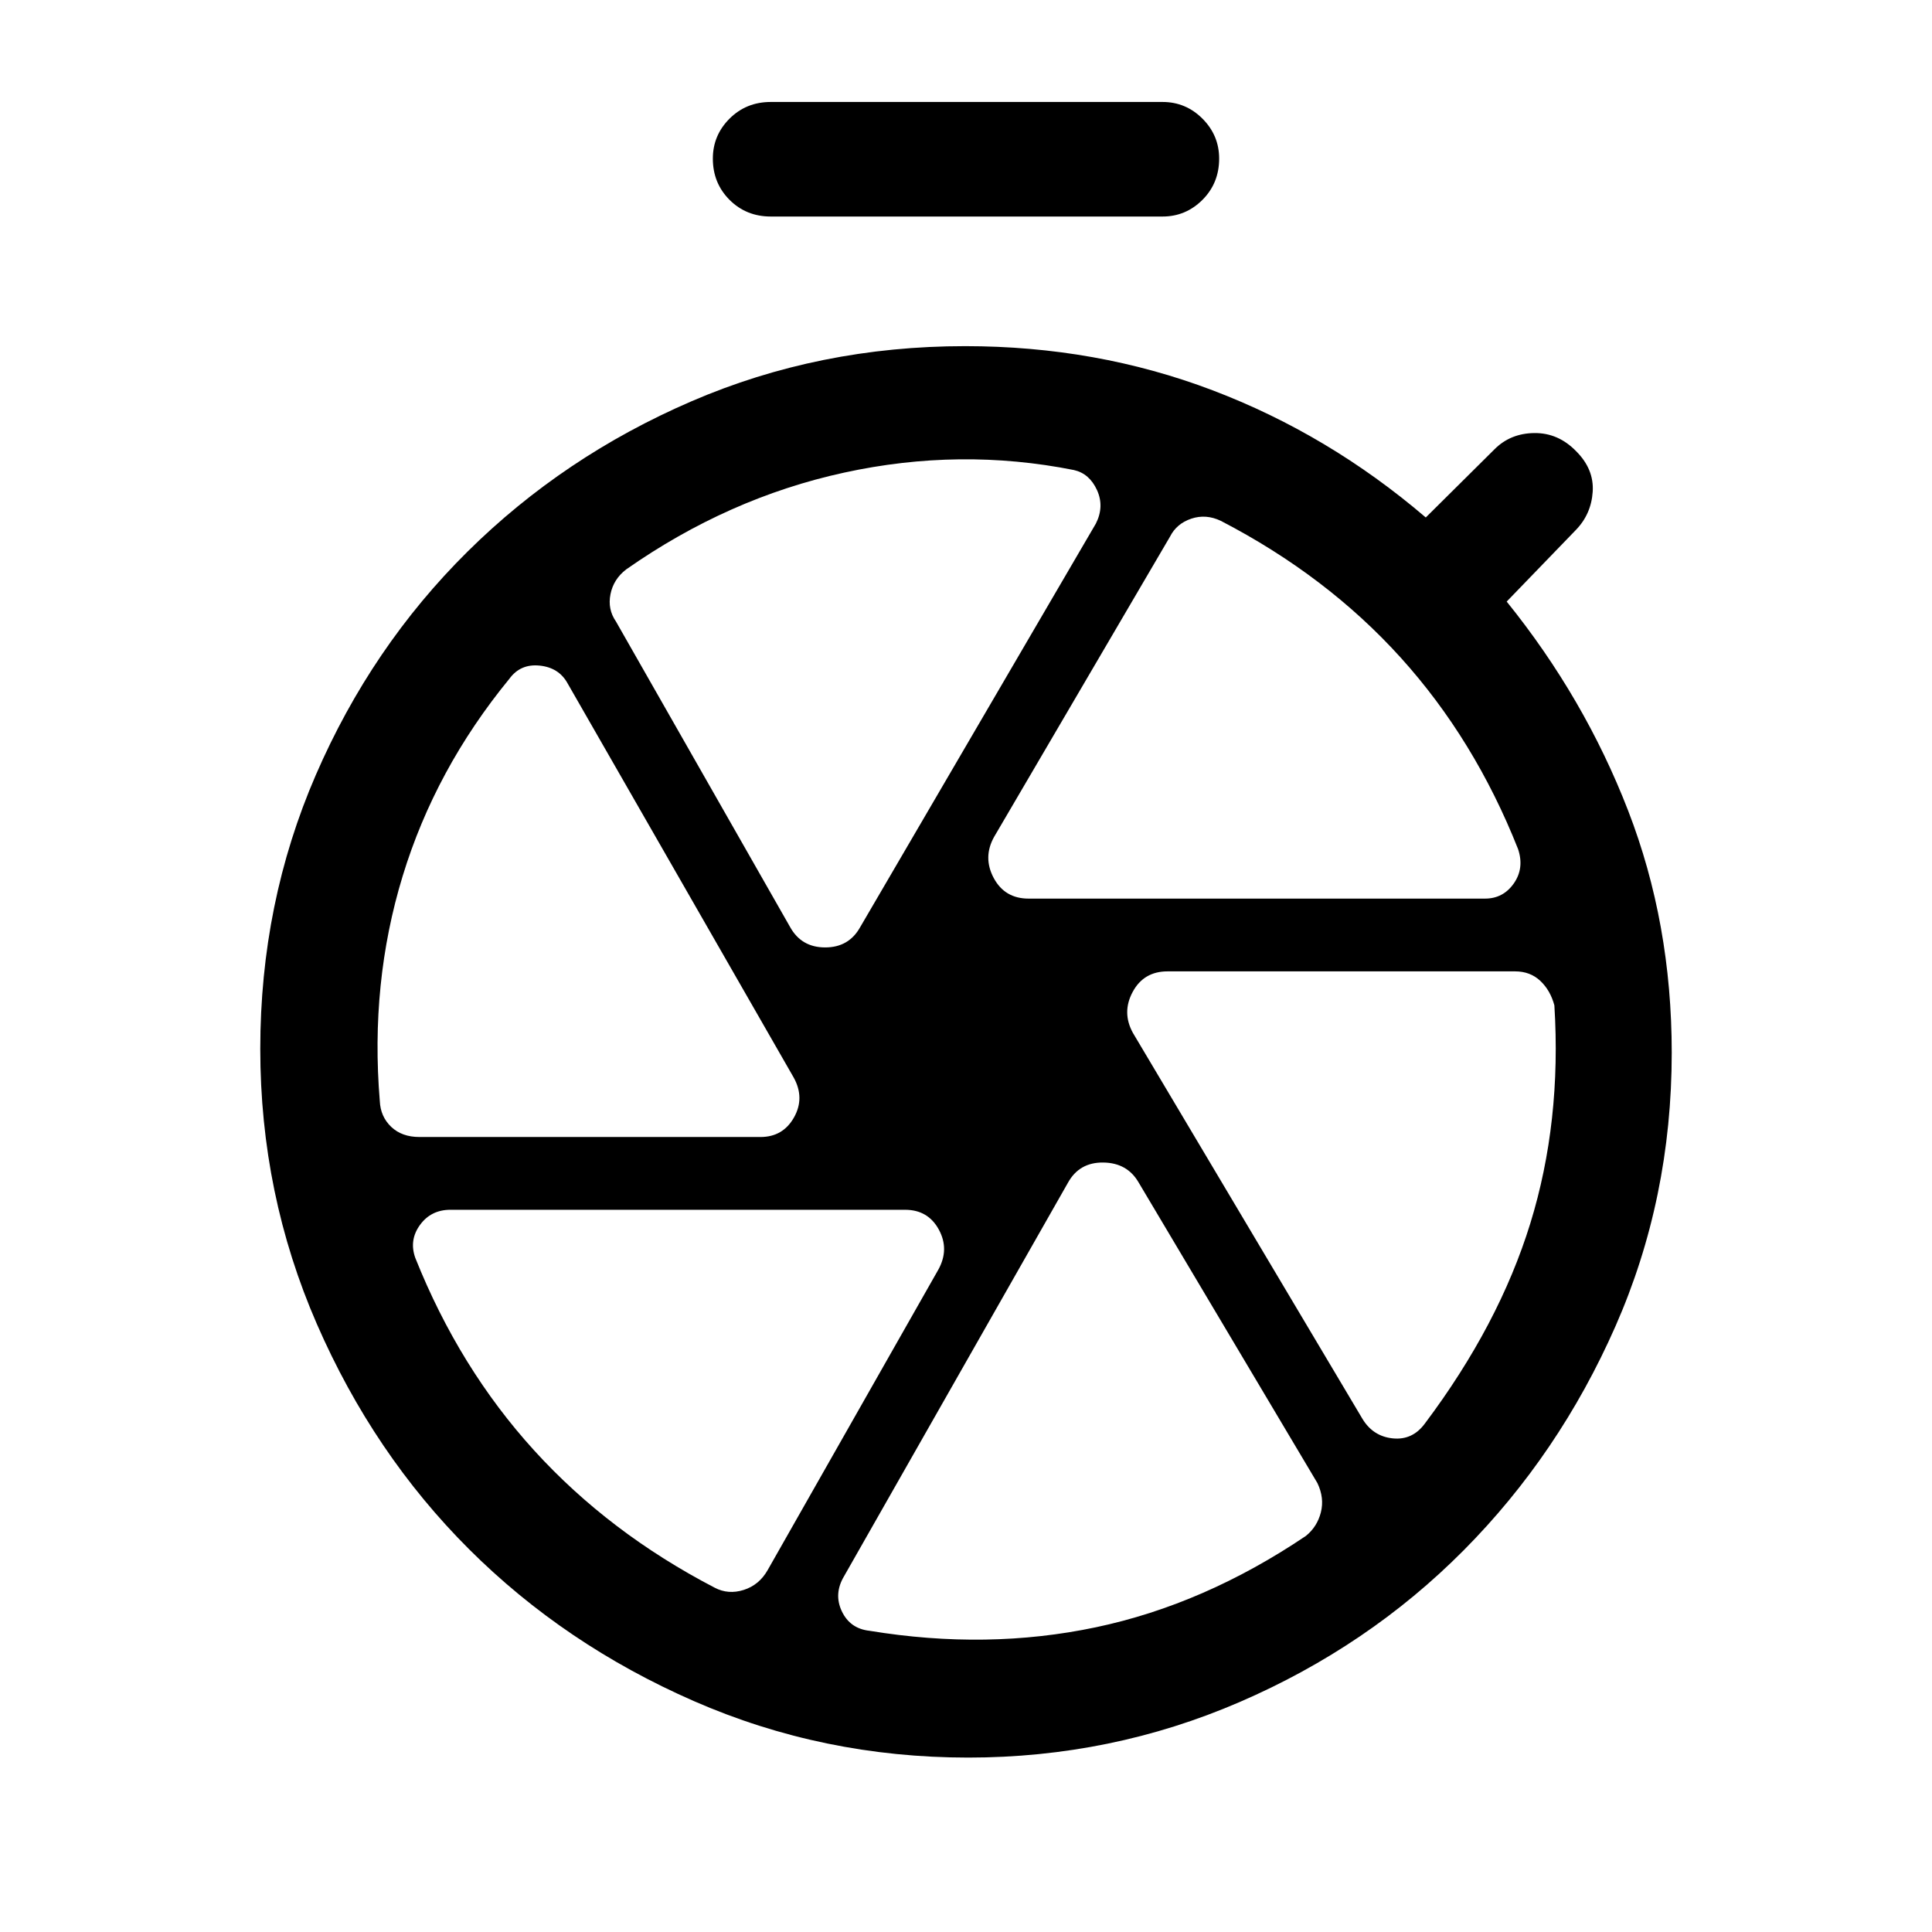 <svg xmlns="http://www.w3.org/2000/svg" height="40" viewBox="0 -960 960 960" width="40"><path d="M383-852.41q-12.21 0-20.5-8.29-8.29-8.3-8.29-20.5 0-11.54 8.29-19.84 8.29-8.29 20.5-8.29h194.67q11.54 0 19.83 8.29 8.29 8.3 8.29 19.84 0 12.2-8.29 20.5-8.29 8.29-19.83 8.29H383Zm98.08 765.74q-72.11 0-136.28-28.06-64.18-28.07-111.7-75.45-47.51-47.39-75.64-111.9-28.13-64.51-28.13-136.74 0-72.49 27.61-136.13 27.6-63.64 75.37-110.95 47.77-47.3 111.28-74.7 63.51-27.4 136-27.4 65.15 0 122.86 21.91 57.7 21.91 106.01 63.22l34.18-33.92q7.9-7.9 19.77-8.03 11.87-.13 20.77 9.03 8.95 8.94 8.22 20.12-.73 11.18-8.43 19.08l-34.31 35.51q38.67 47.9 60.34 103.86t21.67 120.3q0 72.48-27.99 136-27.99 63.51-75.42 111.28-47.44 47.77-111.29 75.37-63.84 27.6-134.89 27.6ZM480-437.33Zm31.1-76.16h226.8q9.02 0 14.31-7.55 5.28-7.55 2.12-17.04-21.59-54.54-58.37-95.2-36.78-40.67-89.32-67.9-7.41-3.54-14.69-1.1-7.28 2.43-10.57 8.92l-87.46 149.28q-5.61 10.16-.13 20.38 5.49 10.21 17.31 10.21Zm-83.64 14.11 117.08-200.47q4.28-8.48.54-16.66-3.75-8.18-11.44-9.93-56.64-11.28-114.23 1.29-57.59 12.56-108.28 48.1-6.28 4.82-7.78 12.29-1.5 7.48 2.7 13.55l86.54 151.83q5.62 10.15 17.44 10.15t17.43-10.15Zm-49.59 104.35q11.16 0 16.64-9.69 5.49-9.69-.12-19.84L282.03-620.44q-4.29-7.82-13.84-8.82t-15.04 6.49q-36.84 44.92-53.07 98.08-16.23 53.15-11.36 111.77.33 7.74 5.64 12.82 5.31 5.07 14.05 5.07h169.46Zm88.36 65.95q5.62-10.15.26-19.97-5.36-9.82-16.77-9.82H223.85q-9.7 0-15.17 7.55-5.48 7.55-2.32 16.37 21.87 54.8 59.11 95.72 37.25 40.92 89.66 68.15 6.74 3.54 14.42 1.11 7.68-2.44 11.89-9.85l84.79-149.26Zm99.59-43.28q-5.62-9.82-17.56-9.99-11.95-.16-17.57 9.99L419.41-176.79q-5.21 8.74-1.13 17.39 4.08 8.66 13.77 9.73 58.54 9.62 112.45-1.74 53.91-11.36 104.37-45.39 5.62-4.53 7.45-11.69 1.83-7.15-1.7-14.56l-88.8-149.31Zm-2.87-74.38L677-254.97q5.28 8.69 15.06 9.69 9.79 1 15.94-7.36 36.85-49.05 52.41-99.49 15.56-50.43 11.95-108.31-2-7.48-7.01-12.19-5.02-4.7-12.5-4.7H580.13q-11.82 0-17.31 10.21-5.49 10.22.13 20.38Z"/></svg>